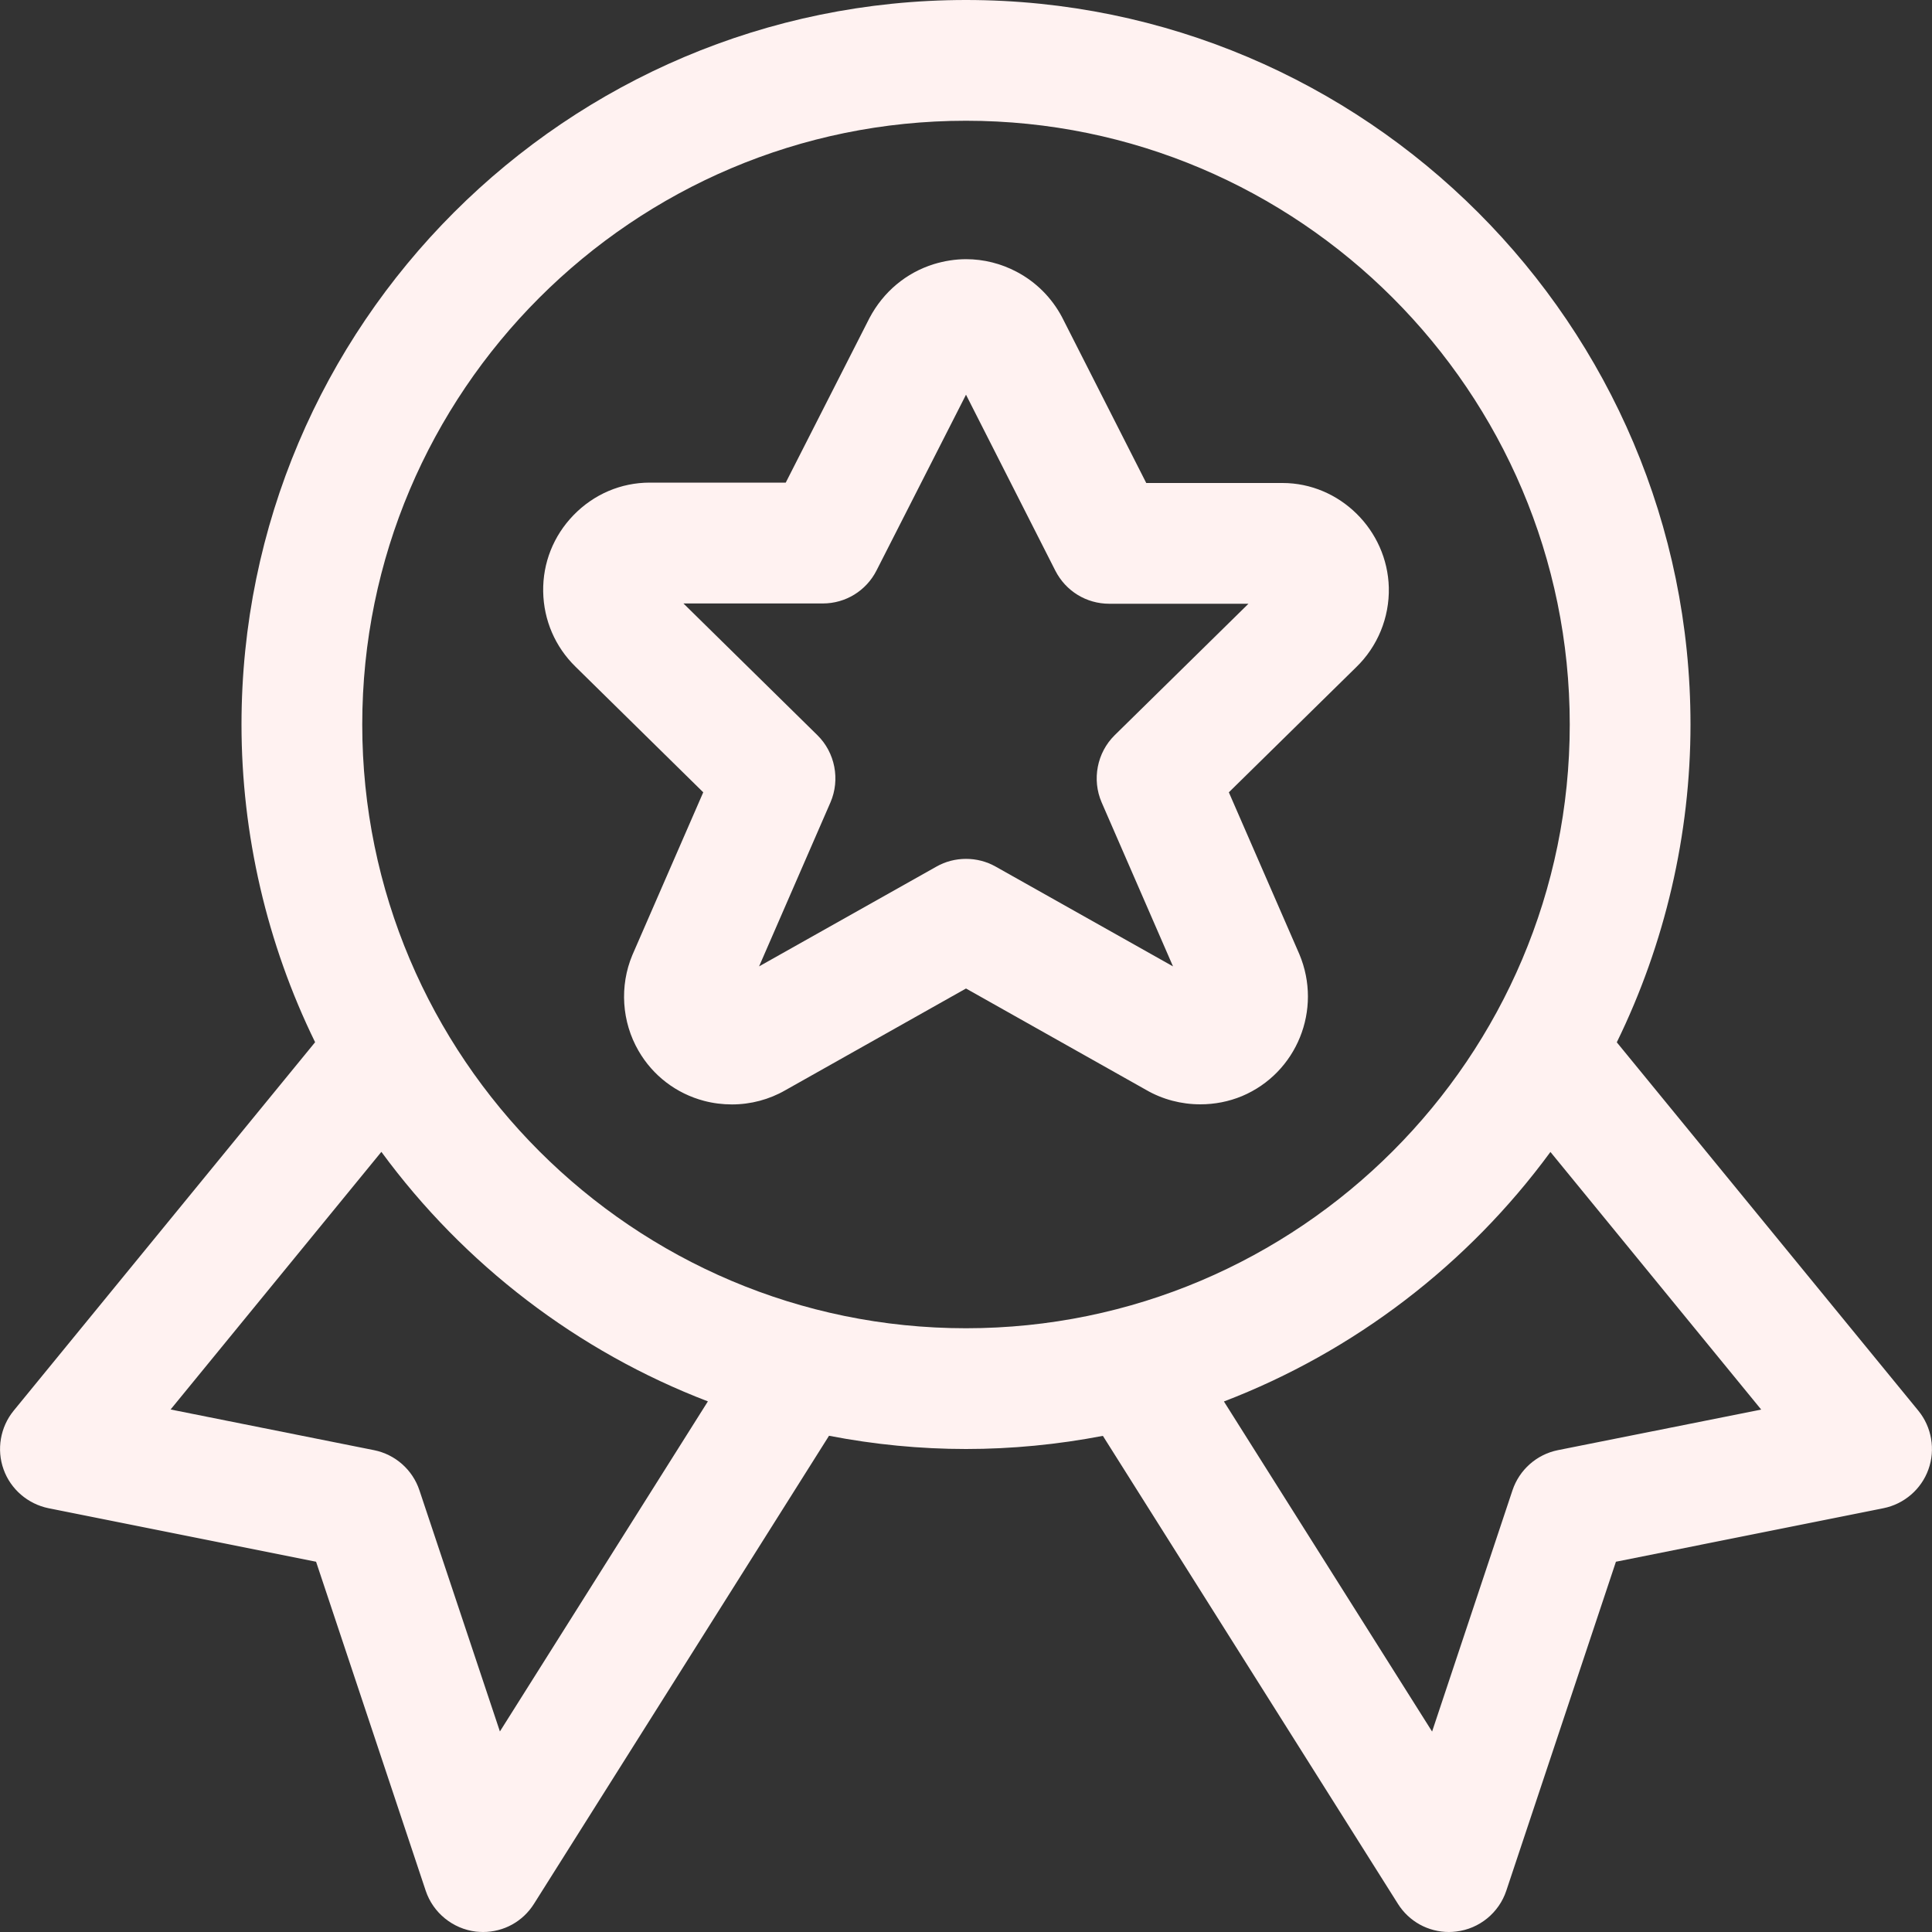 <svg width="20" height="20" viewBox="0 0 20 20" fill="none" xmlns="http://www.w3.org/2000/svg">
<rect x="0" y="0" width="20" height="20" fill="#333333" stroke="none"/>
<path d="M15 20C14.784 20 14.586 19.891 14.471 19.708L11.417 14.864C10.948 14.954 10.472 15 10 15C9.527 15 9.052 14.954 8.582 14.863L5.528 19.708C5.413 19.891 5.216 20 5 20C4.976 20 4.952 19.998 4.927 19.996C4.687 19.967 4.483 19.801 4.407 19.573L3.272 16.167L0.502 15.613C0.288 15.569 0.11 15.416 0.037 15.211C-0.037 15.006 0.003 14.773 0.141 14.604L3.262 10.789C2.763 9.77 2.5 8.637 2.5 7.5C2.5 3.364 5.864 0 10 0C14.136 0 17.5 3.364 17.5 7.5C17.5 8.637 17.236 9.77 16.737 10.79L19.859 14.604C19.997 14.773 20.037 15.006 19.963 15.211C19.89 15.416 19.712 15.57 19.497 15.613L16.728 16.167L15.593 19.573C15.517 19.801 15.314 19.967 15.075 19.995C15.049 19.998 15.024 20 15 20ZM14.825 17.925L15.657 15.428C15.728 15.215 15.908 15.056 16.127 15.012L18.232 14.592L16.05 11.925C15.194 13.092 14.016 13.992 12.67 14.508L14.825 17.925ZM3.872 15.012C4.092 15.056 4.272 15.216 4.342 15.428L5.175 17.924L7.328 14.507C5.983 13.992 4.805 13.092 3.948 11.924L1.766 14.591L3.872 15.012ZM10 1.25C6.553 1.25 3.75 4.054 3.75 7.5C3.75 10.946 6.554 13.75 10 13.75C13.446 13.75 16.25 10.946 16.25 7.5C16.25 4.054 13.446 1.25 10 1.25Z" fill="#FFF2F1"/>
<path d="M7.577 11.433C7.48 11.433 7.383 11.421 7.288 11.396C7.001 11.32 6.759 11.136 6.61 10.878C6.436 10.578 6.412 10.207 6.546 9.887L7.28 8.202L5.958 6.902C5.748 6.697 5.628 6.421 5.623 6.124C5.618 5.828 5.729 5.548 5.936 5.334C6.147 5.116 6.428 4.996 6.727 4.996H8.134L9.001 3.292C9.145 3.02 9.381 2.823 9.668 2.734C9.777 2.701 9.889 2.683 10.001 2.683C10.182 2.683 10.363 2.728 10.525 2.814C10.726 2.92 10.888 3.083 10.994 3.283L11.866 5H13.277C13.868 5 14.362 5.486 14.377 6.083C14.384 6.393 14.261 6.693 14.038 6.908L12.721 8.202L13.451 9.878C13.692 10.452 13.424 11.108 12.857 11.347C12.719 11.404 12.574 11.432 12.426 11.432C12.228 11.432 12.034 11.381 11.865 11.283L10 10.233L8.128 11.287C7.963 11.382 7.772 11.433 7.577 11.433ZM10 8.891C10.108 8.891 10.213 8.918 10.307 8.971L12.143 10.004L11.404 8.306C11.302 8.07 11.356 7.791 11.539 7.611L12.924 6.25H11.483C11.246 6.25 11.033 6.119 10.925 5.908L10 4.086L9.074 5.905C8.967 6.116 8.753 6.247 8.518 6.247H7.075L8.462 7.611C8.645 7.791 8.699 8.07 8.597 8.306L7.858 10.004L9.694 8.971C9.787 8.918 9.893 8.891 10 8.891Z" fill="#FFF2F1"/>
</svg>
